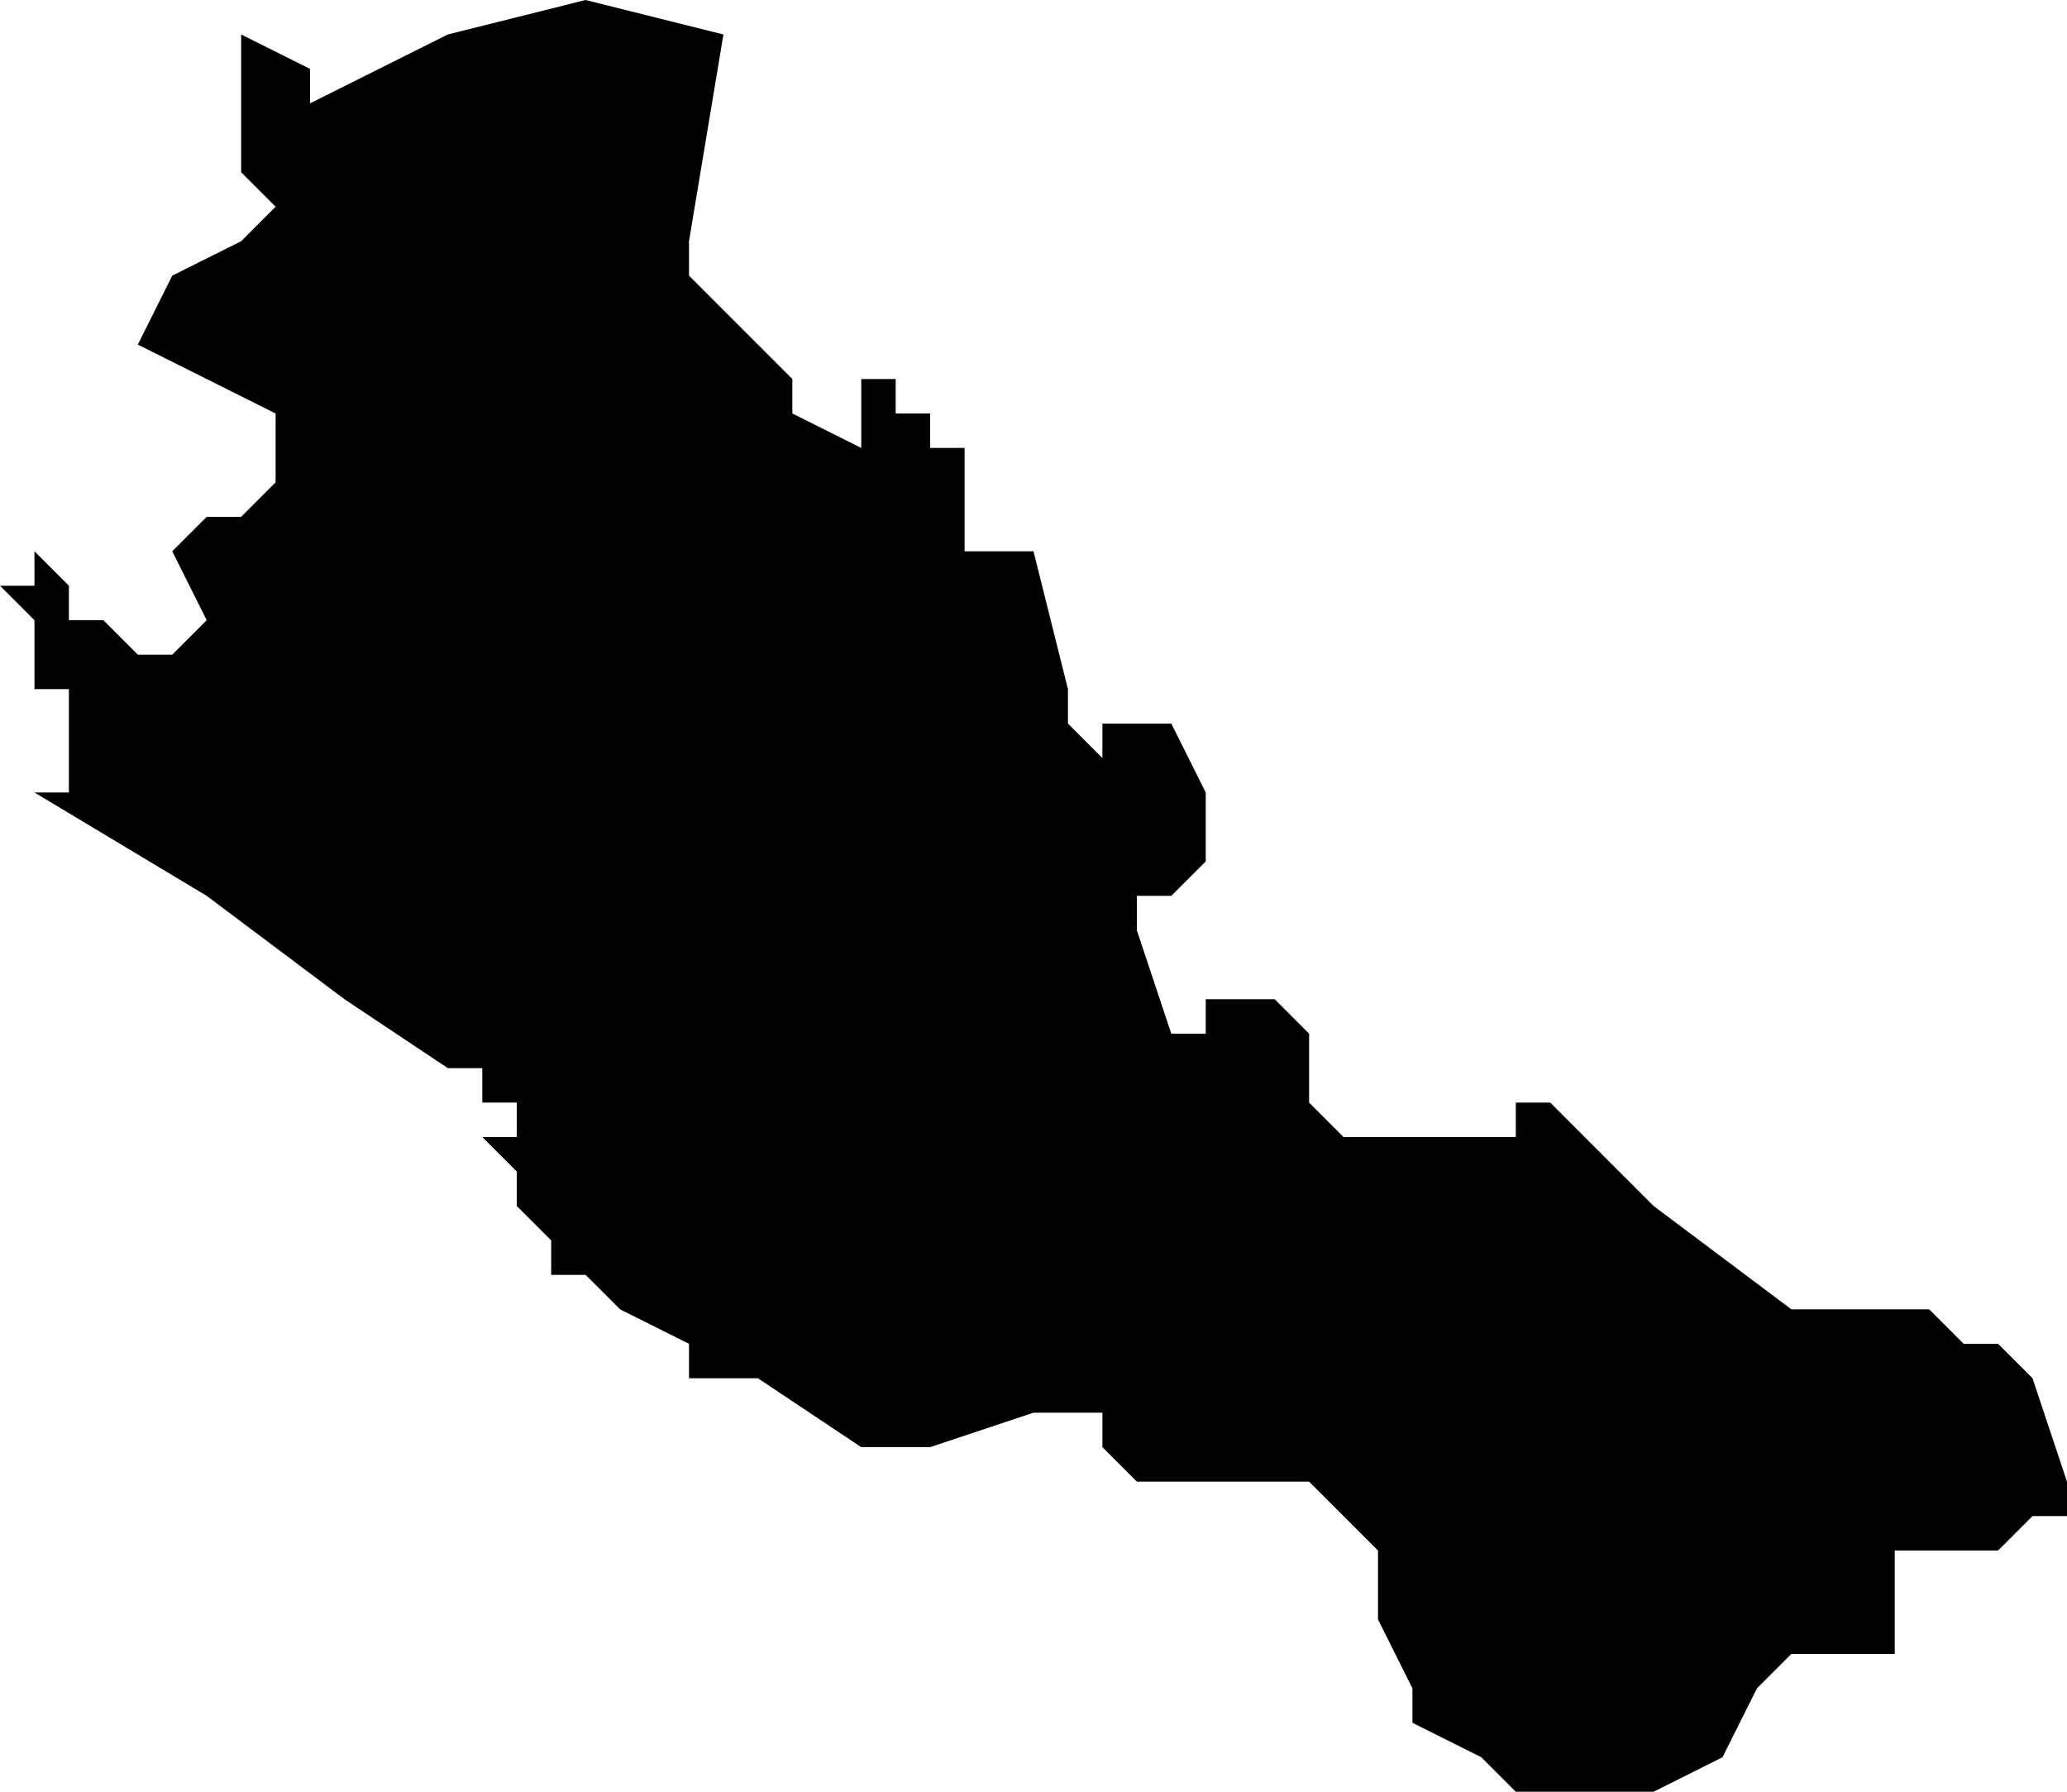 <?xml version="1.0" encoding="UTF-8"?>
<svg width="60px" height="52px" viewBox="0 0 60 52" version="1.1" xmlns="http://www.w3.org/2000/svg" xmlns:xlink="http://www.w3.org/1999/xlink">
    <!-- Generator: Sketch 52.4 (67378) - http://www.bohemiancoding.com/sketch -->
    <title>293</title>
    <desc>Created with Sketch.</desc>
    <g id="Page-1" stroke="none" stroke-width="1" fill="none" fill-rule="evenodd">
        <g id="wahlkreise_gen" transform="translate(-262, -920)" fill="#000000">
            <g id="293" transform="translate(262, 920)">
                <polyline id="Path" points="21 1 20 7 20 8 23 11 23 12 25 13 25 12 25 11 26 11 26 12 27 12 27 13 28 13 28 14 28 15 28 16 29 16 30 16 31 20 31 21 30 21 31 21 32 22 32 21 34 21 35 23 35 24 35 25 34 26 33 26 33 27 34 30 35 30 35 29 36 29 37 29 38 30 38 31 38 32 39 33 41 33 44 33 44 32 45 32 47 34 48 35 52 38 56 38 57 39 58 39 59 40 60 43 60 44 59 44 58 45 57 45 56 45 55 45 55 46 55 48 53 48 52 48 51 49 50 51 48 52 46 52 45 52 44 52 43 51 41 50 41 49 40 47 40 46 40 45 39 44 38 43 35 43 33 43 32 42 32 41 31 41 30 41 27 42 26 42 25 42 22 40 20 40 20 39 18 38 17 37 16 37 16 36 15 35 15 34 14 33 15 33 15 32 14 32 14 31 13 31 10 29 6 26 1 23 2 23 2 22 2 20 1 20 1 19 1 18 0 17 1 17 1 16 2 17 2 18 3 18 4 19 5 19 6 18 5 16 6 15 7 15 8 14 8 13 8 12 4 10 5 8 7 7 8 6 7 5 7 4 7 1 9 2 9 3 13 1 17 0 21 1"></polyline>
            </g>
        </g>
    </g>
</svg>